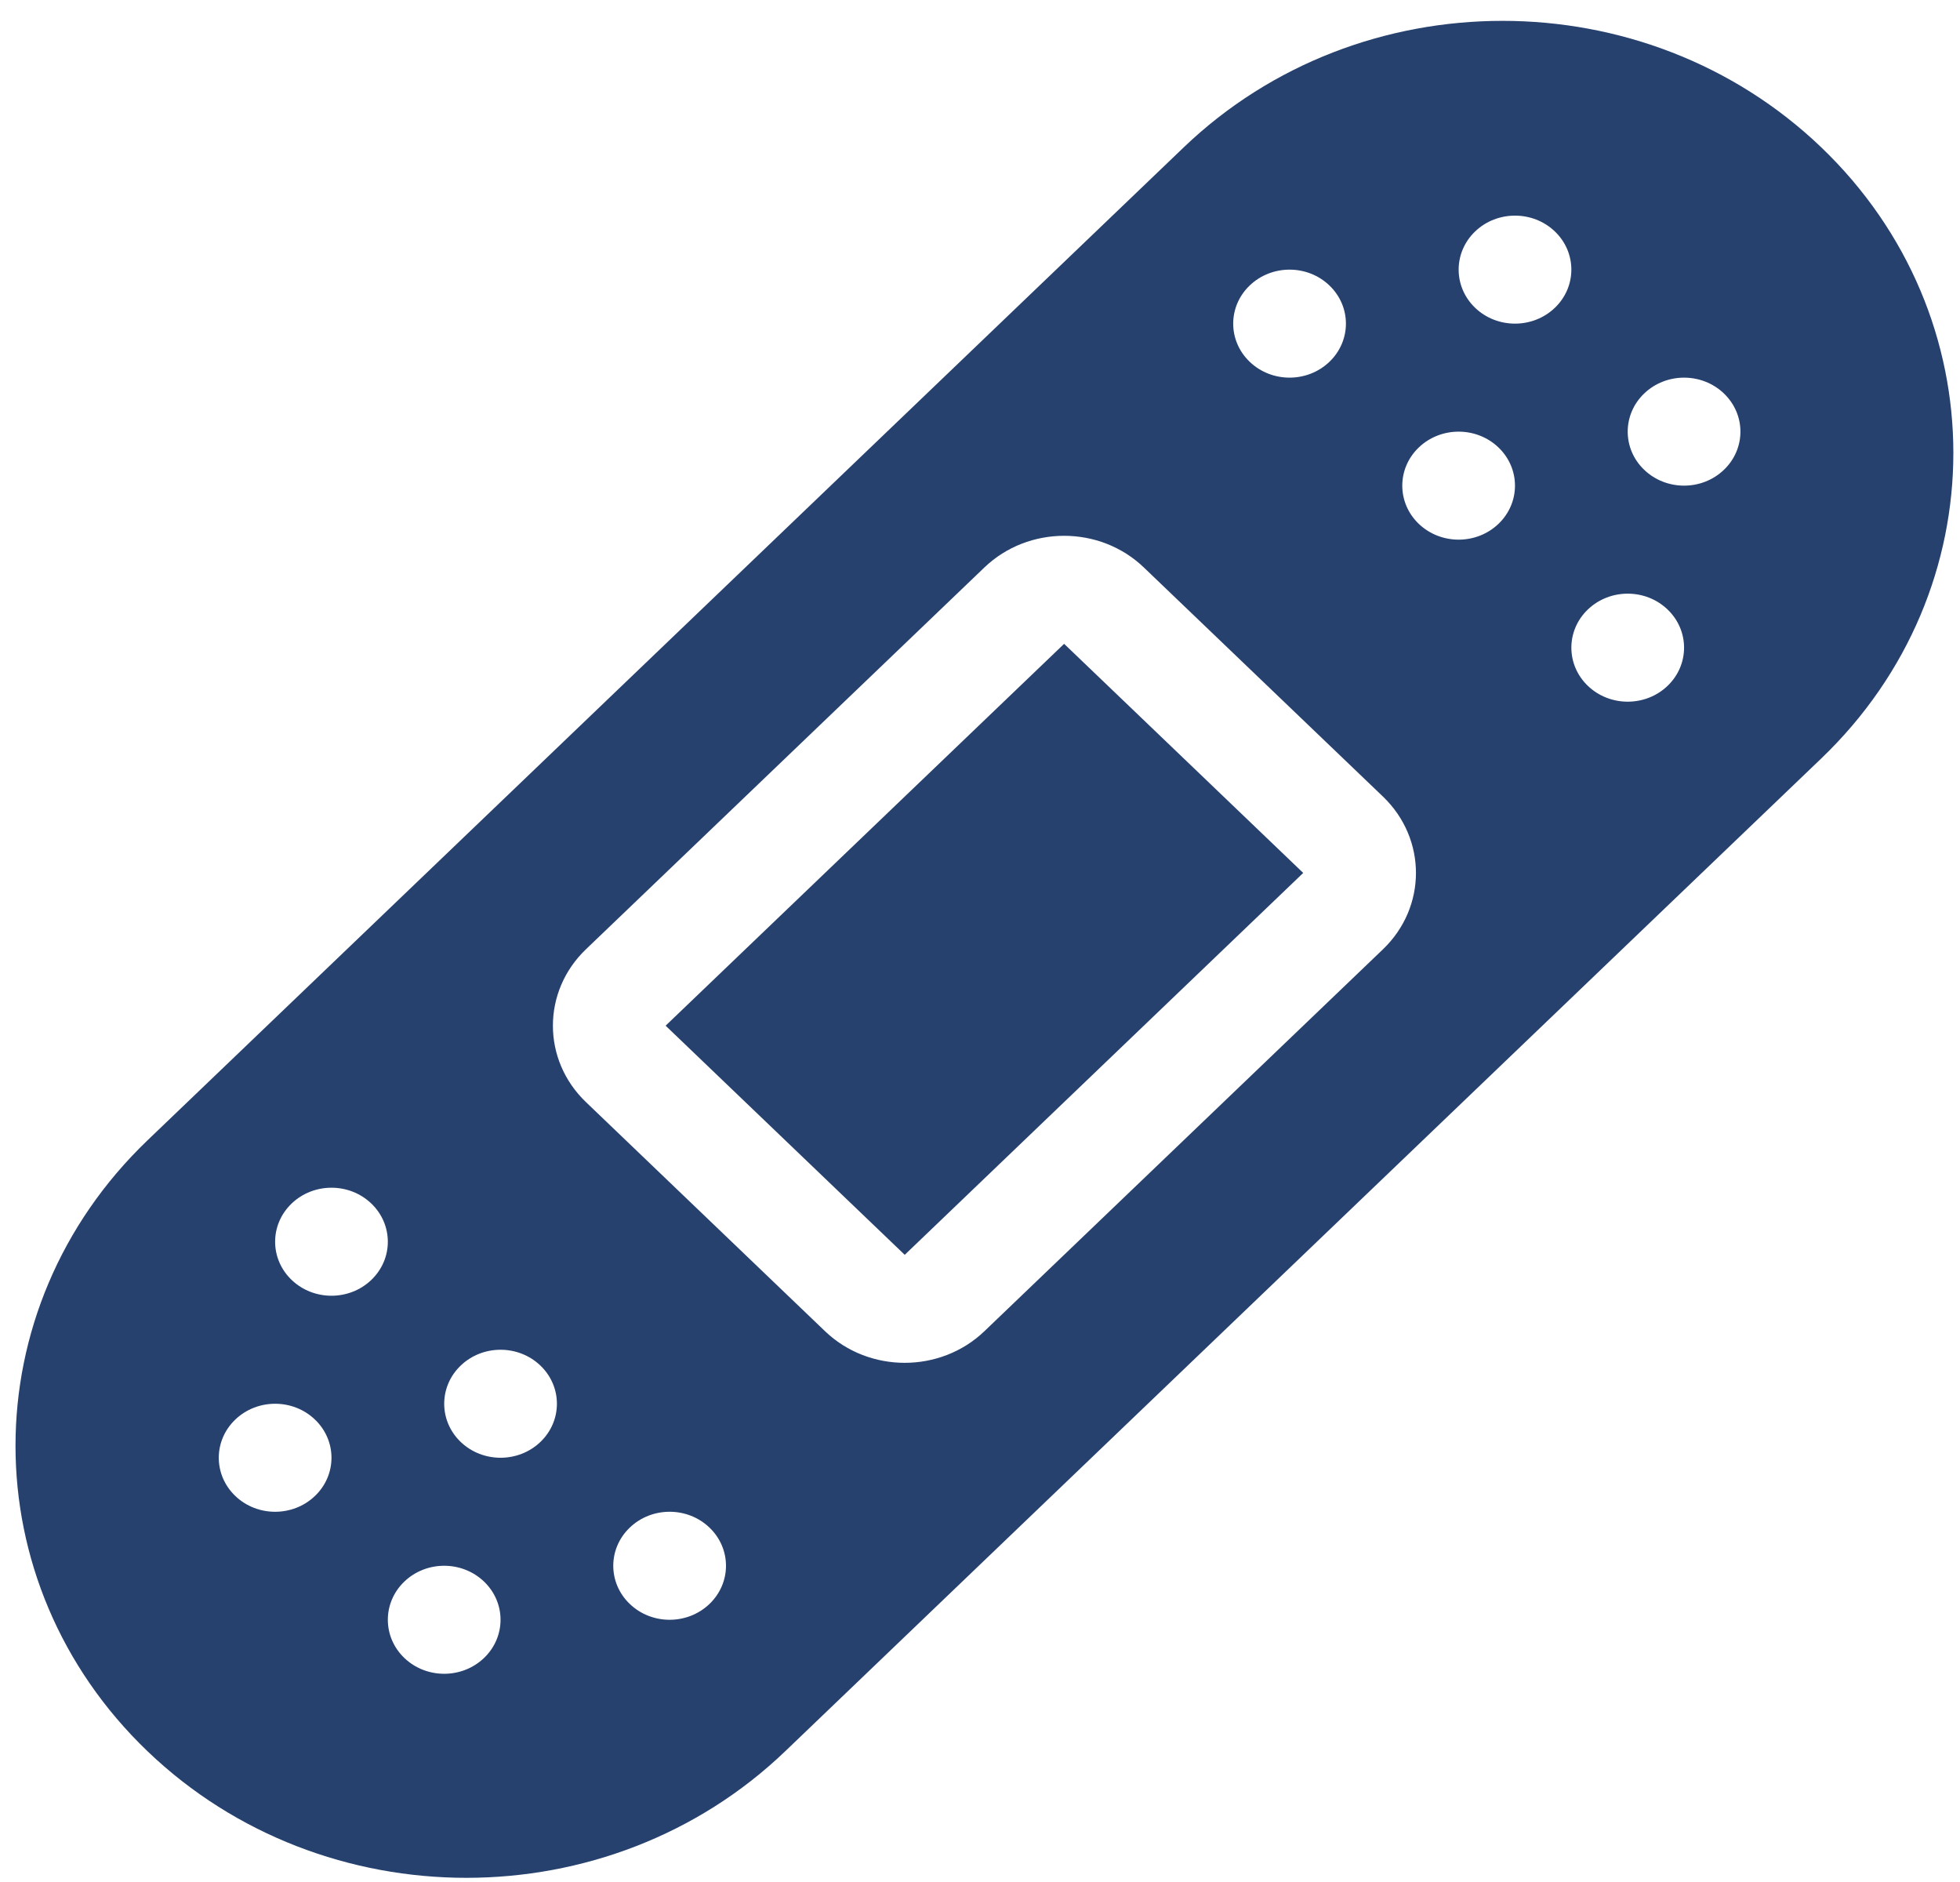 <svg width="75" height="72" viewBox="0 0 75 72" fill="none" xmlns="http://www.w3.org/2000/svg">
<path fill-rule="evenodd" clip-rule="evenodd" d="M69.693 5.639C62.955 -0.816 52.032 -0.816 45.294 5.639L5.646 43.624C-1.091 50.079 -1.091 60.544 5.646 66.999C12.384 73.454 23.308 73.454 30.045 66.999L69.693 29.015C76.43 22.56 76.43 12.094 69.693 5.639ZM43.769 21.709C42.085 20.095 39.354 20.095 37.669 21.709L22.42 36.318C20.736 37.932 20.736 40.548 22.42 42.162L31.57 50.928C33.254 52.541 35.985 52.541 37.669 50.928L52.919 36.318C54.603 34.705 54.603 32.088 52.919 30.474L43.769 21.709ZM40.719 24.631L49.868 33.396L34.62 48.006L25.47 39.24L40.719 24.631ZM57.34 20.041C56.498 20.847 55.133 20.847 54.29 20.041C53.448 19.234 53.448 17.926 54.29 17.119C55.133 16.312 56.498 16.312 57.34 17.119C58.182 17.926 58.182 19.234 57.34 20.041ZM56.447 11.776C57.289 12.583 58.655 12.583 59.497 11.776C60.339 10.969 60.339 9.661 59.497 8.854C58.655 8.048 57.289 8.048 56.447 8.854C55.605 9.661 55.605 10.969 56.447 11.776ZM50.87 13.842C50.028 14.649 48.663 14.649 47.821 13.842C46.978 13.036 46.978 11.727 47.821 10.921C48.663 10.114 50.028 10.114 50.87 10.921C51.713 11.727 51.713 13.036 50.87 13.842ZM60.76 26.239C61.602 27.046 62.968 27.046 63.81 26.239C64.652 25.432 64.652 24.124 63.81 23.317C62.968 22.51 61.602 22.51 60.76 23.317C59.918 24.124 59.918 25.432 60.76 26.239ZM65.966 17.974C65.124 18.781 63.759 18.781 62.916 17.974C62.074 17.168 62.074 15.86 62.916 15.053C63.759 14.246 65.124 14.246 65.966 15.053C66.809 15.86 66.809 17.168 65.966 17.974ZM20.679 52.243C19.837 51.436 18.471 51.436 17.629 52.243C16.787 53.05 16.787 54.358 17.629 55.165C18.471 55.971 19.837 55.971 20.679 55.165C21.521 54.358 21.521 53.05 20.679 52.243ZM18.522 60.507C19.364 61.314 19.364 62.622 18.522 63.429C17.68 64.236 16.314 64.236 15.472 63.429C14.63 62.622 14.63 61.314 15.472 60.507C16.314 59.7 17.68 59.7 18.522 60.507ZM27.148 58.441C26.306 57.634 24.941 57.634 24.099 58.441C23.256 59.248 23.256 60.556 24.099 61.363C24.941 62.17 26.306 62.17 27.148 61.363C27.991 60.556 27.991 59.248 27.148 58.441ZM11.159 46.044C12.001 45.237 13.367 45.237 14.209 46.044C15.051 46.851 15.051 48.16 14.209 48.966C13.367 49.773 12.001 49.773 11.159 48.966C10.317 48.16 10.317 46.851 11.159 46.044ZM12.053 54.309C11.21 53.502 9.845 53.502 9.003 54.309C8.161 55.116 8.161 56.424 9.003 57.231C9.845 58.038 11.21 58.038 12.053 57.231C12.895 56.424 12.895 55.116 12.053 54.309Z" fill="#26416D"/>
</svg>
